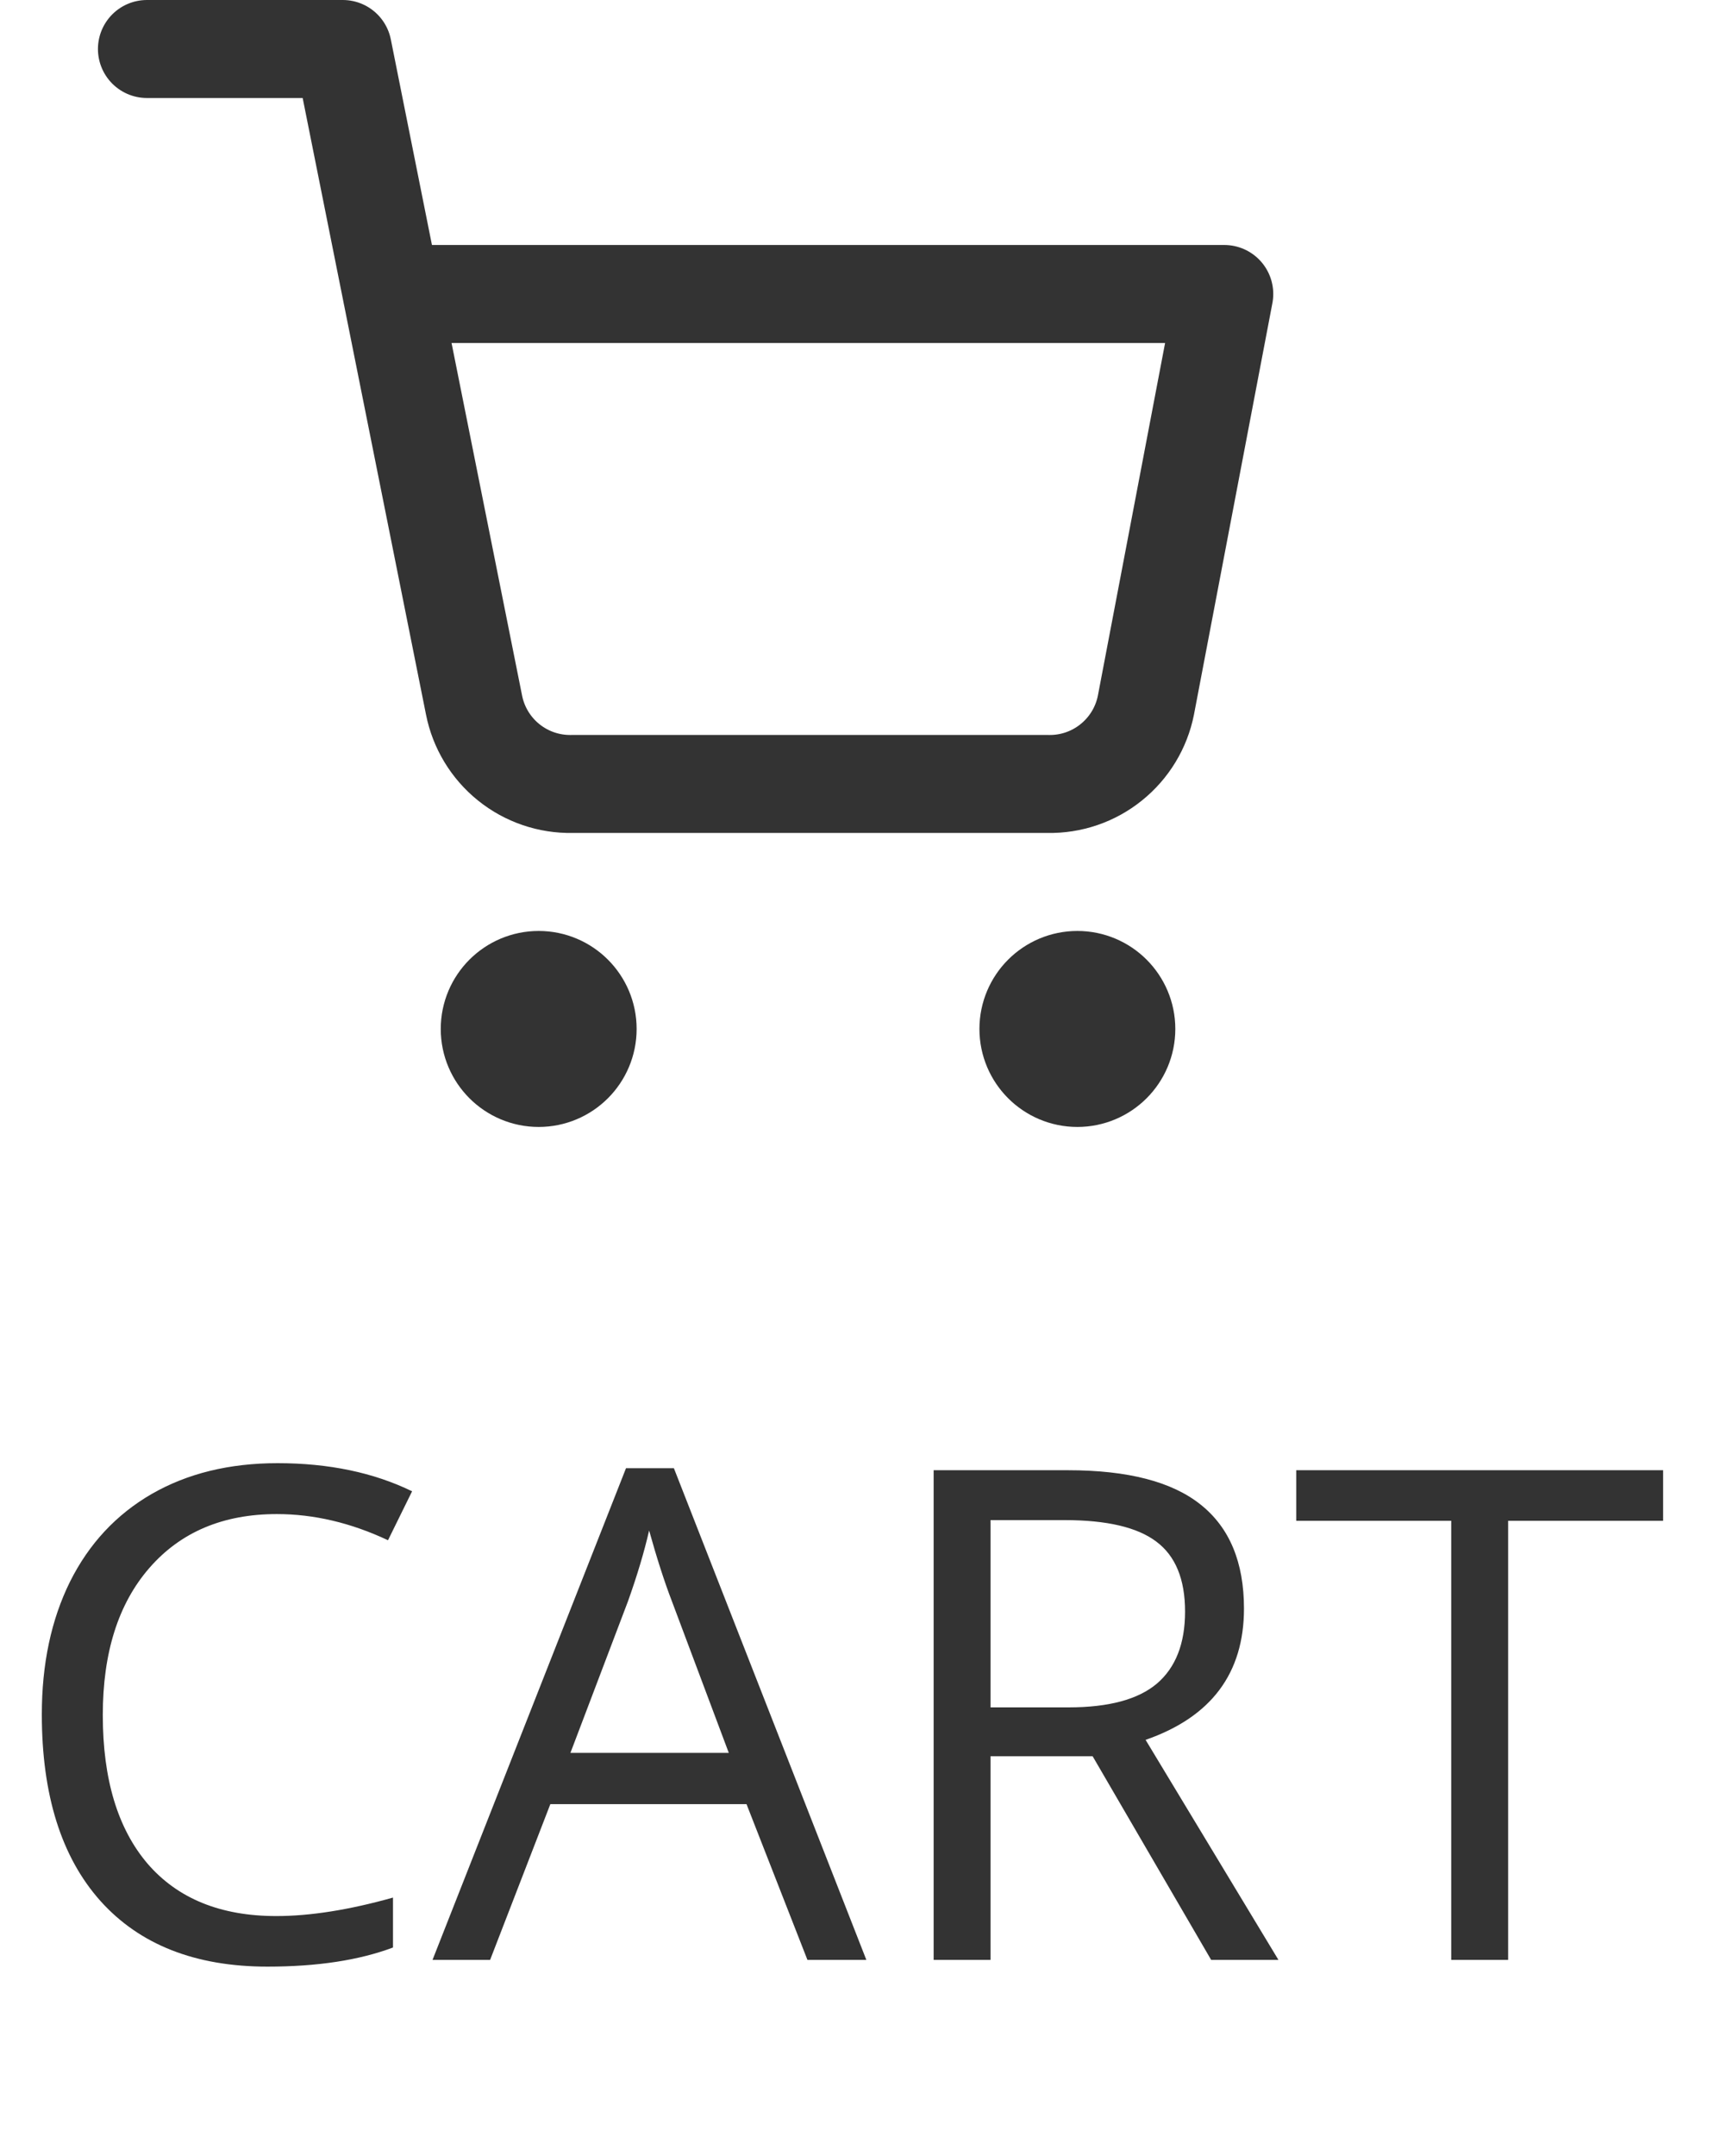 <svg width="35" height="44" viewBox="0 0 35 44" fill="none" xmlns="http://www.w3.org/2000/svg">
<path d="M5.653 30.901C4.555 30.901 3.687 31.268 3.049 32.002C2.415 32.731 2.099 33.731 2.099 35.003C2.099 36.311 2.404 37.323 3.015 38.038C3.63 38.749 4.505 39.105 5.64 39.105C6.337 39.105 7.132 38.979 8.025 38.728V39.747C7.333 40.007 6.478 40.137 5.462 40.137C3.99 40.137 2.853 39.69 2.051 38.797C1.253 37.904 0.854 36.634 0.854 34.989C0.854 33.959 1.046 33.057 1.429 32.282C1.816 31.508 2.372 30.91 3.097 30.491C3.826 30.072 4.683 29.862 5.667 29.862C6.715 29.862 7.631 30.054 8.415 30.436L7.923 31.435C7.166 31.079 6.41 30.901 5.653 30.901ZM16.488 40L15.244 36.821H11.238L10.008 40H8.832L12.783 29.965H13.761L17.691 40H16.488ZM14.882 35.775L13.72 32.679C13.569 32.287 13.414 31.806 13.255 31.236C13.155 31.674 13.011 32.155 12.824 32.679L11.648 35.775H14.882ZM20.227 35.844V40H19.065V30.006H21.807C23.033 30.006 23.937 30.241 24.52 30.71C25.108 31.179 25.402 31.886 25.402 32.829C25.402 34.151 24.732 35.044 23.393 35.509L26.106 40H24.732L22.312 35.844H20.227ZM20.227 34.846H21.82C22.641 34.846 23.242 34.684 23.625 34.36C24.008 34.032 24.199 33.542 24.199 32.891C24.199 32.23 24.003 31.754 23.611 31.462C23.224 31.17 22.6 31.024 21.738 31.024H20.227V34.846ZM30.796 40H29.634V31.038H26.469V30.006H33.961V31.038H30.796V40Z" fill="#333333"/>
<path d="M11 22C11.552 22 12 21.552 12 21C12 20.448 11.552 20 11 20C10.448 20 10 20.448 10 21C10 21.552 10.448 22 11 22Z" stroke="#333333" stroke-width="2" stroke-linecap="round" stroke-linejoin="round"/>
<path d="M22 22C22.552 22 23 21.552 23 21C23 20.448 22.552 20 22 20C21.448 20 21 20.448 21 21C21 21.552 21.448 22 22 22Z" stroke="#333333" stroke-width="2" stroke-linecap="round" stroke-linejoin="round"/>
<path d="M3 1H7L9.68 14.39C9.771 14.85 10.022 15.264 10.387 15.558C10.753 15.853 11.211 16.009 11.68 16H21.4C21.869 16.009 22.327 15.853 22.692 15.558C23.058 15.264 23.309 14.85 23.4 14.39L25 6H8" stroke="#333333" stroke-width="2" stroke-linecap="round" stroke-linejoin="round"/>
</svg>
